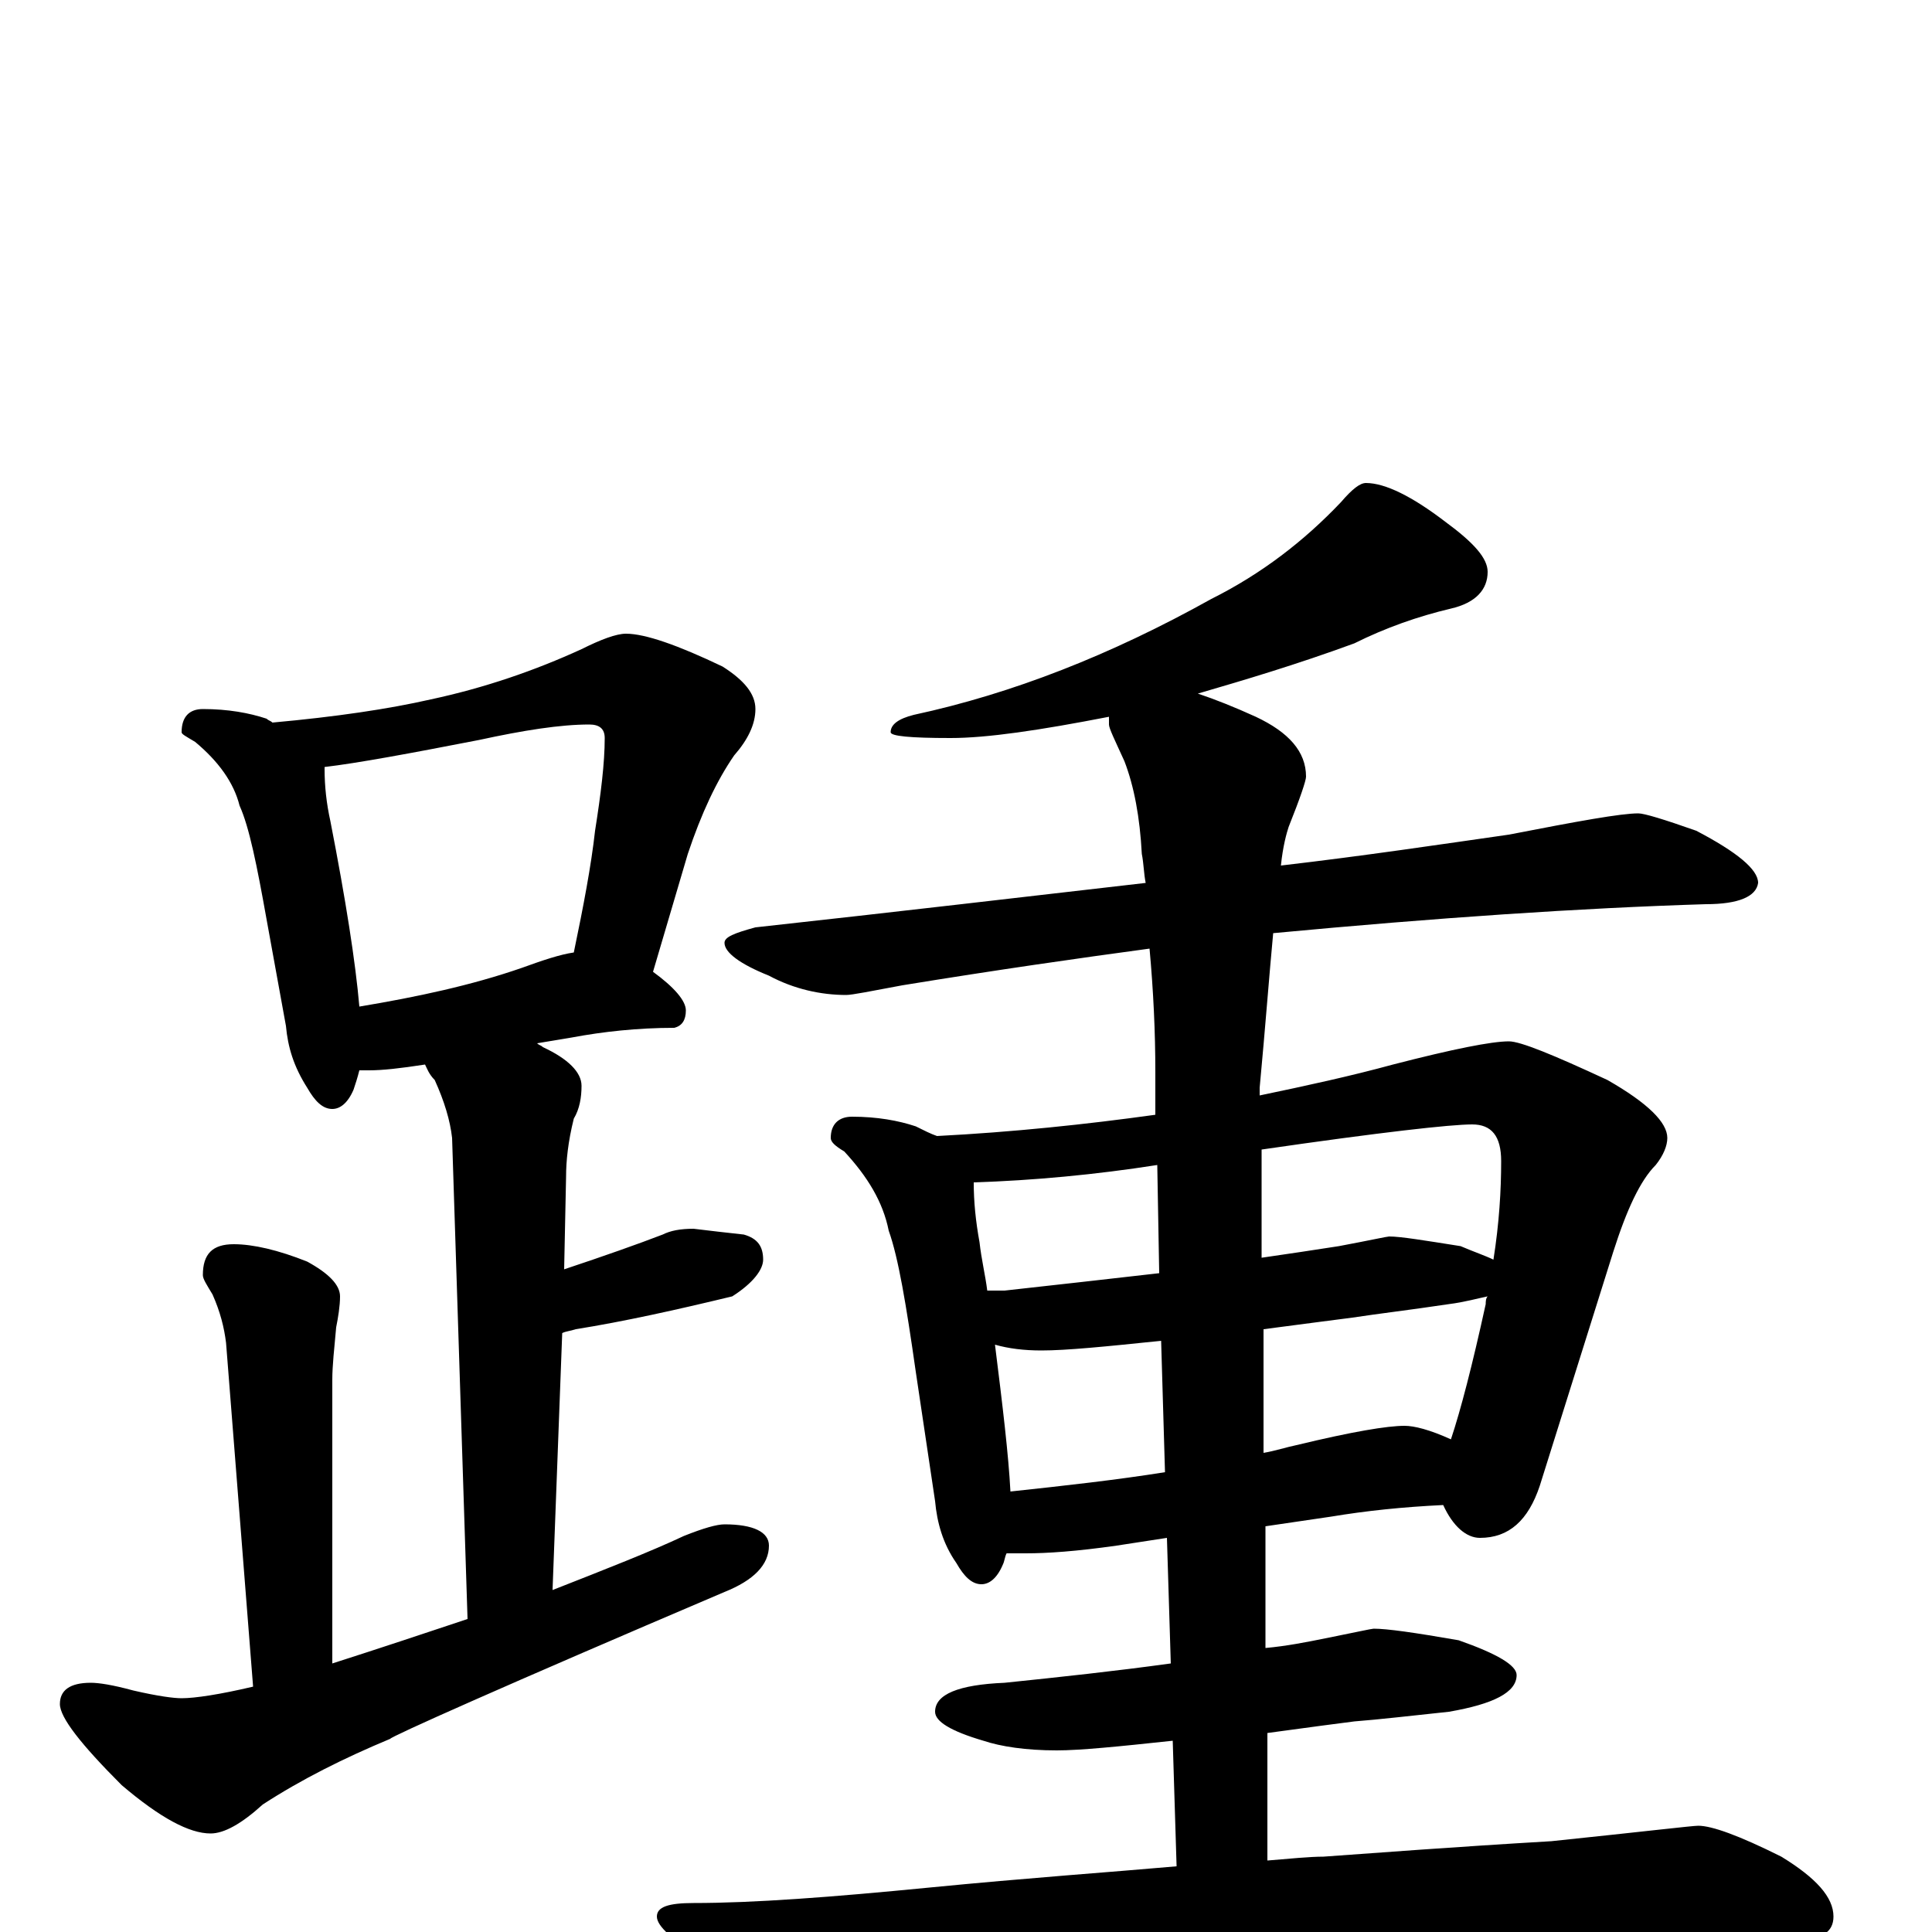 <?xml version="1.0" encoding="utf-8" ?>
<!DOCTYPE svg PUBLIC "-//W3C//DTD SVG 1.1//EN" "http://www.w3.org/Graphics/SVG/1.1/DTD/svg11.dtd">
<svg version="1.1" id="Layer_1" xmlns="http://www.w3.org/2000/svg" xmlns:xlink="http://www.w3.org/1999/xlink" x="0px" y="145px" width="1000px" height="1000px" viewBox="0 0 1000 1000" enable-background="new 0 0 1000 1000" xml:space="preserve">
<g id="Layer_1">
<path id="glyph" transform="matrix(1 0 0 -1 0 1000)" d="M105,633C118,633 129,631 138,628C139,627 140,627 141,626C174,629 201,633 223,638C251,644 277,653 301,664C311,669 319,672 324,672C334,672 351,666 374,655C385,648 391,641 391,633C391,625 387,617 380,609C371,596 363,579 356,558l-18,-61C349,489 355,482 355,477C355,472 353,469 349,468C330,468 312,466 296,463l-18,-3C279,459 280,459 281,458C294,452 301,445 301,438C301,432 300,426 297,421C294,409 293,399 293,391l-1,-48C313,350 330,356 343,361C347,363 352,364 359,364C367,363 376,362 385,361C392,359 395,355 395,348C395,343 390,336 379,329C350,322 323,316 298,312C295,311 293,311 291,310l-5,-133C314,188 337,197 354,205C364,209 371,211 375,211C390,211 398,207 398,200C398,190 390,182 375,176C260,127 202,101 202,100C178,90 156,79 136,66C125,56 116,51 109,51C98,51 83,59 63,76C42,97 31,111 31,118C31,125 36,129 47,129C51,129 58,128 69,125C82,122 90,121 94,121C101,121 114,123 131,127l-14,178C116,313 114,321 110,330C107,335 105,338 105,340C105,351 110,356 121,356C131,356 144,353 159,347C170,341 176,335 176,329C176,324 175,318 174,313C173,302 172,293 172,286l0,-147C197,147 221,155 242,162l-8,249C233,420 230,430 225,441C222,444 221,447 220,449C207,447 198,446 191,446C189,446 187,446 186,446C185,442 184,439 183,436C180,429 176,426 172,426C167,426 163,430 159,437C152,448 149,458 148,469l-10,55C133,552 129,572 124,583C121,595 113,606 101,616C96,619 94,620 94,621C94,629 98,633 105,633M186,479C216,484 244,490 270,499C281,503 290,506 297,507C302,531 306,552 308,570C311,589 313,605 313,618C313,623 310,625 305,625C290,625 271,622 248,617C212,610 185,605 168,603l0,-1C168,593 169,584 171,575C179,534 184,502 186,479M707,750C717,750 731,743 748,730C763,719 770,711 770,704C770,695 764,688 751,685C734,681 717,675 701,667C671,656 644,648 620,641C629,638 639,634 650,629C667,621 676,611 676,598C676,596 673,587 667,572C666,569 664,562 663,552C706,557 746,563 781,568C817,575 839,579 848,579C851,579 861,576 878,570C899,559 910,550 910,543C909,536 900,532 883,532C818,530 744,525 659,517C657,496 655,469 652,437l0,-4C676,438 699,443 721,449C752,457 772,461 781,461C787,461 804,454 832,441C853,429 863,419 863,411C863,407 861,402 857,397C849,389 842,374 835,352l-38,-121C791,213 781,204 766,204C759,204 752,210 747,221C726,220 707,218 689,215l-34,-5l0,-63C666,148 676,150 686,152C701,155 710,157 711,157C718,157 732,155 755,151C775,144 785,138 785,133C785,124 773,118 750,114C731,112 714,110 701,109C693,108 678,106 656,103l0,-66C668,38 678,39 685,39C713,41 752,44 803,47C851,52 876,55 879,55C886,55 900,50 922,39C940,28 949,18 949,8C949,0 943,-4 930,-4C917,-4 900,-3 880,-1C859,0 837,0 813,0C762,0 700,-2 628,-6C547,-12 485,-18 442,-25C420,-29 407,-31 402,-31C394,-31 381,-25 364,-14C348,-4 340,3 340,8C340,13 346,15 359,15C390,15 430,18 481,23C532,28 575,31 609,34l-2,65C579,96 559,94 547,94C531,94 518,96 509,99C492,104 484,109 484,114C484,123 496,128 520,129C549,132 577,135 606,139l-2,65l-26,-4C557,197 542,196 531,196C528,196 524,196 521,196C520,194 520,192 519,190C516,183 512,180 508,180C503,180 499,184 495,191C488,201 485,212 484,223l-10,67C469,325 465,349 460,363C457,378 449,391 437,404C432,407 430,409 430,411C430,418 434,422 441,422C454,422 465,420 474,417C478,415 482,413 485,412C524,414 562,418 598,423l0,22C598,466 597,487 595,509C558,504 516,498 467,490C451,487 441,485 438,485C425,485 411,488 398,495C383,501 375,507 375,512C375,515 380,517 391,520C464,528 532,536 593,543C592,548 592,553 591,558C590,577 587,593 582,606C577,617 574,623 574,625C574,626 574,628 574,629C538,622 511,618 492,618C471,618 461,619 461,621C461,625 465,628 473,630C524,641 575,661 627,690C653,703 675,720 694,740C700,747 704,750 707,750M523,228C551,231 578,234 603,238l-2,68C572,303 552,301 539,301C530,301 522,302 515,304C519,272 522,247 523,228M654,312l0,-64C660,249 666,251 671,252C700,259 718,262 727,262C732,262 740,260 751,255C756,270 762,293 769,325C769,326 769,328 770,329C765,328 758,326 750,325C730,322 713,320 700,318C692,317 677,315 654,312M511,332C514,332 517,332 520,332C547,335 574,338 600,341l-1,56C567,392 535,389 504,388C504,378 505,368 507,357C508,348 510,340 511,332M653,405l0,-56C667,351 680,353 693,355C709,358 718,360 719,360C725,360 737,358 756,355C763,352 769,350 773,348C776,367 777,384 777,399C777,412 772,418 762,418C751,418 715,414 653,405z"/>
</g>
</svg>
